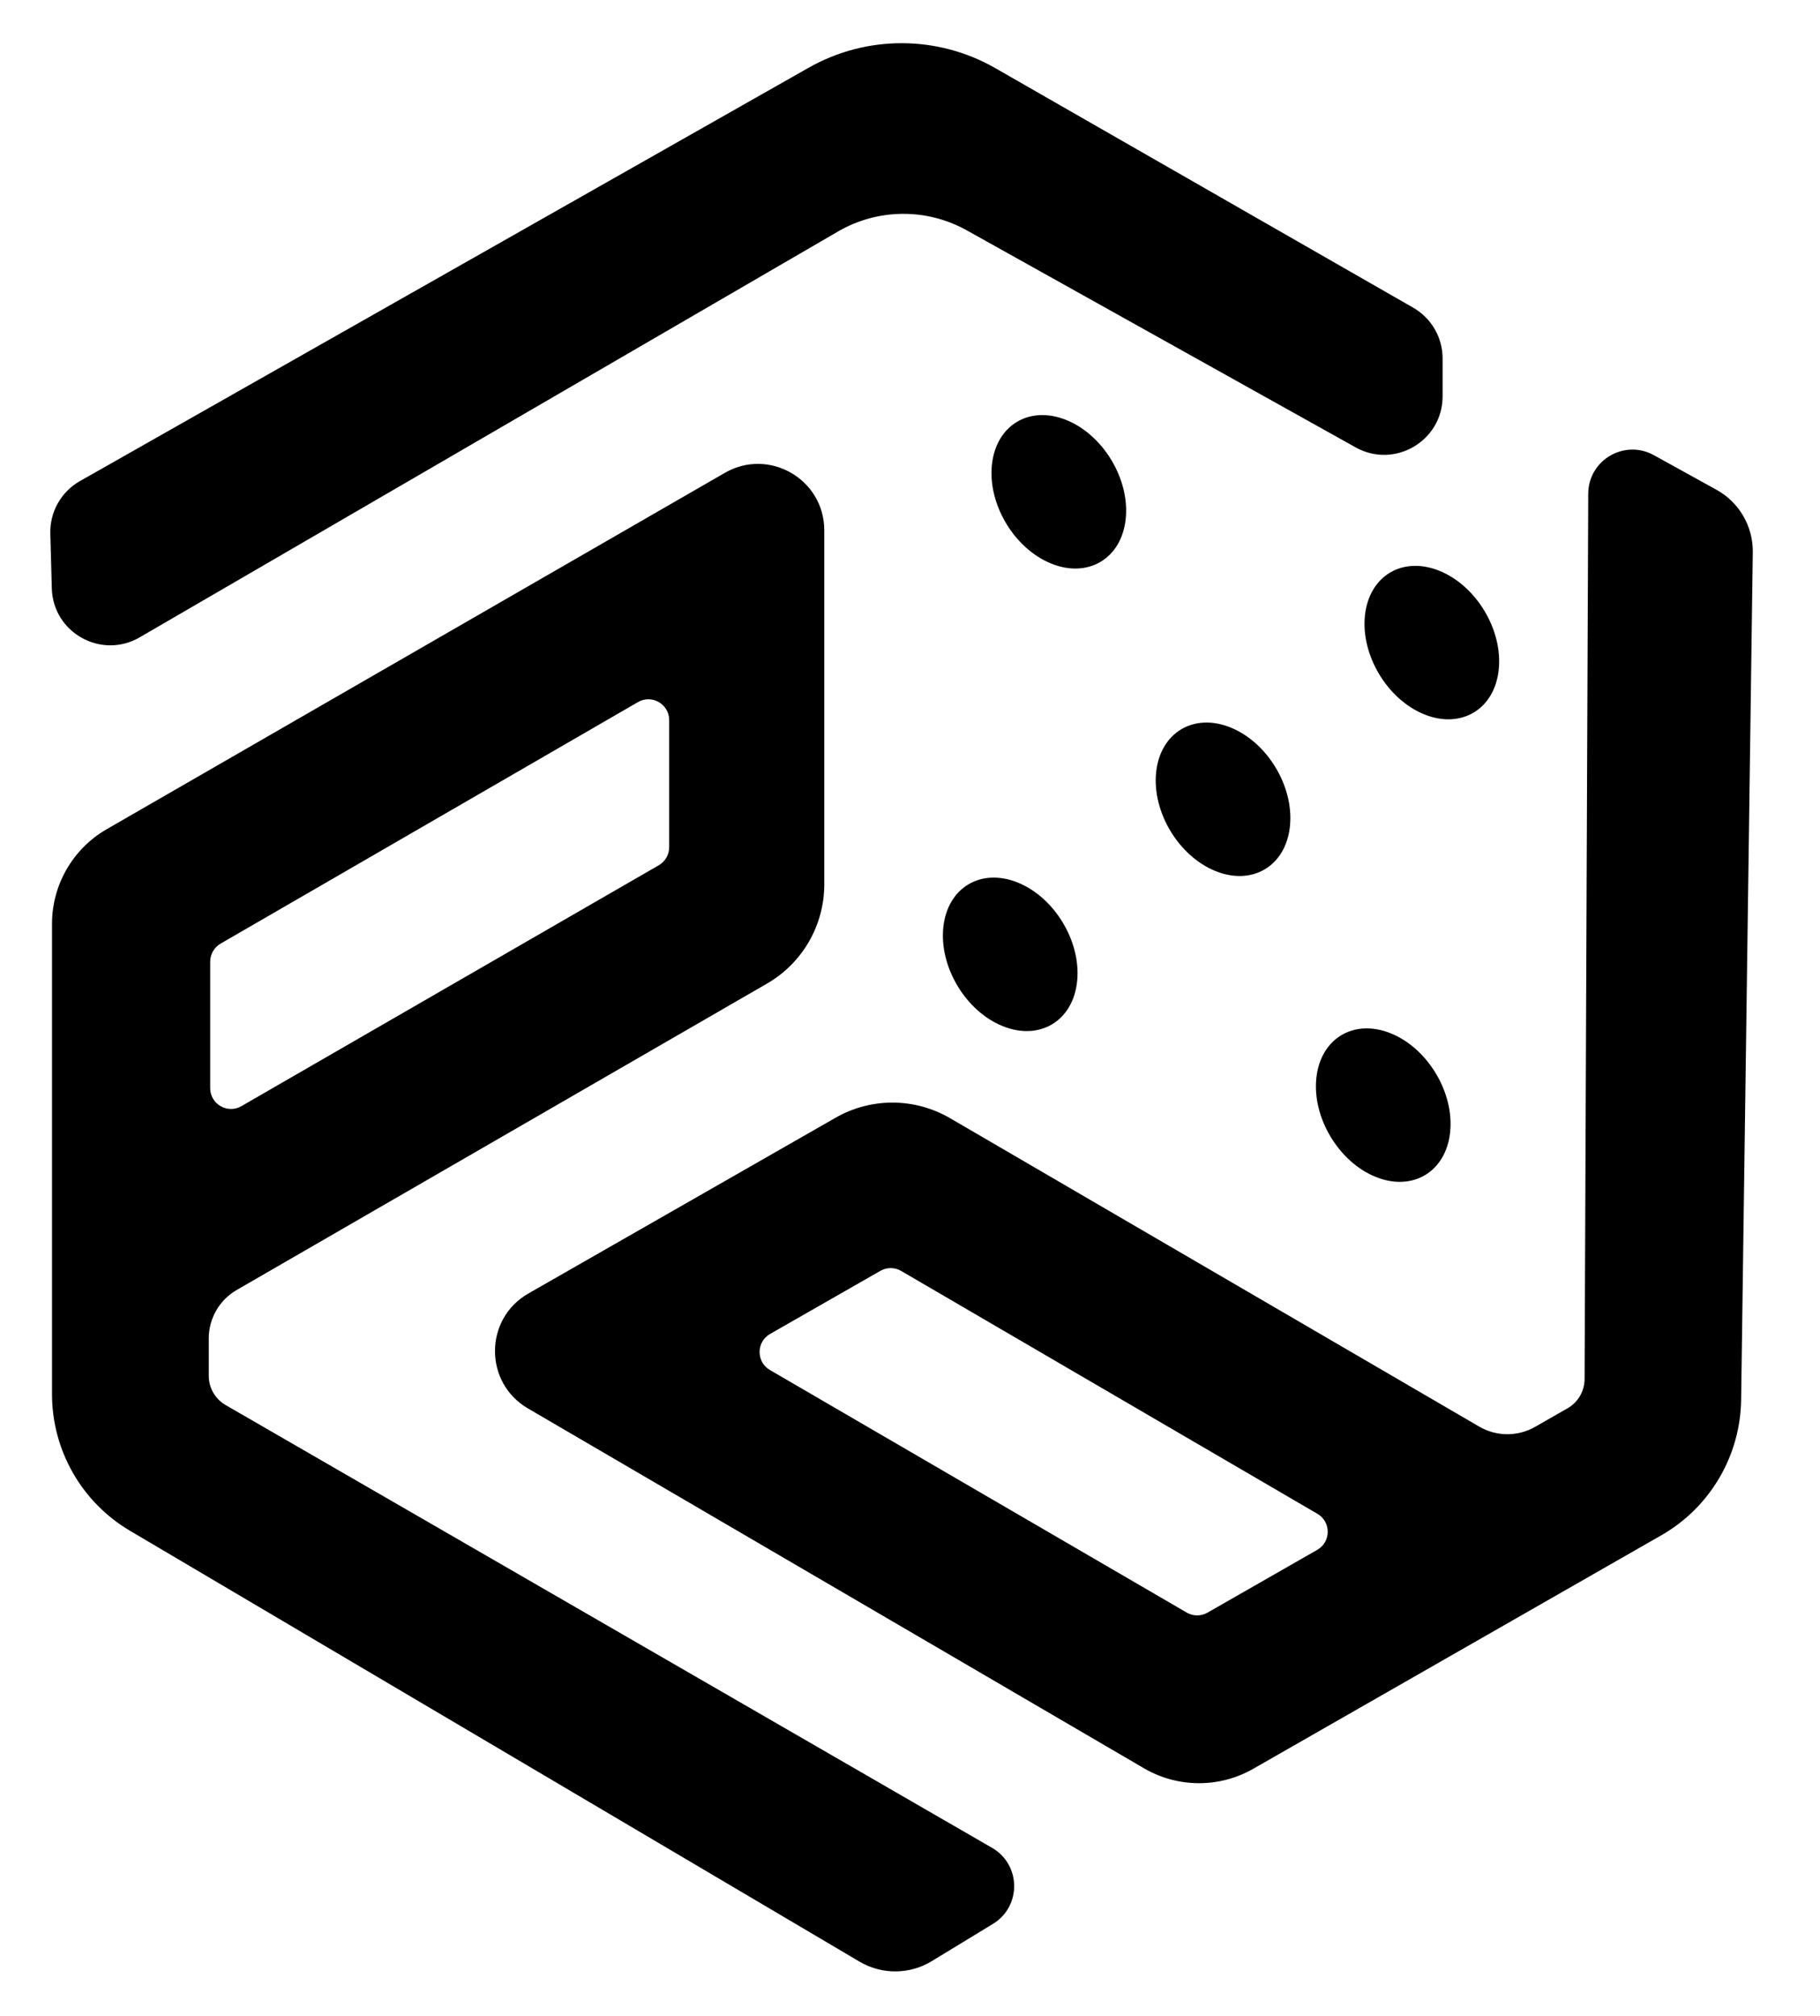 <svg viewBox="300 350 1400 1550" fill="currentColor" xmlns="http://www.w3.org/2000/svg">
<path fill-rule="evenodd" clip-rule="evenodd" d="M340.005 1421.93V1060.36C340.005 1030.32 356.042 1002.57 382.066 987.577L857.593 713.56C891.593 693.968 934.056 718.508 934.056 757.749V1030.02C934.056 1061.46 917.288 1090.5 890.067 1106.23L482.08 1341.86C468.779 1349.54 460.586 1363.73 460.586 1379.09V1407.84C460.586 1417.13 465.541 1425.71 473.585 1430.35L1063.12 1770.78C1085.49 1783.69 1085.86 1815.84 1063.8 1829.26L1016.71 1857.92C999.688 1868.28 978.345 1868.42 961.186 1858.29L399.985 1526.99C362.814 1505.05 340.005 1465.1 340.005 1421.93ZM469.68 1075.54C464.736 1078.4 461.691 1083.68 461.691 1089.39V1186.65C461.691 1198.97 475.02 1206.67 485.686 1200.51L806.75 1015.29C811.703 1012.43 814.754 1007.14 814.754 1001.43V903.686C814.754 891.363 801.41 883.666 790.744 889.836L469.68 1075.54Z"/>
<path fill-rule="evenodd" clip-rule="evenodd" d="M1577.92 1530.48L1264.05 1709.99C1237.98 1724.91 1205.93 1724.76 1179.99 1709.62L706.046 1432.88C672.159 1413.09 672.379 1364.05 706.442 1344.56L942.789 1209.39C970.076 1193.78 1003.62 1193.92 1030.78 1209.74L1437.87 1446.91C1451.14 1454.64 1467.53 1454.71 1480.87 1447.08L1505.82 1432.81C1513.88 1428.2 1518.87 1419.64 1518.91 1410.35L1521.72 729.589C1521.83 703.764 1549.56 687.482 1572.16 699.967L1620.41 726.614C1637.85 736.247 1648.57 754.702 1648.3 774.626L1639.34 1426.26C1638.74 1469.42 1615.39 1509.05 1577.92 1530.48ZM1212.85 1589.89C1217.79 1592.77 1223.88 1592.79 1228.84 1589.95L1313.27 1541.66C1323.96 1535.55 1324.02 1520.16 1313.39 1513.95L993.201 1327.21C988.262 1324.33 982.161 1324.31 977.197 1327.15L892.353 1375.67C881.656 1381.79 881.599 1397.19 892.251 1403.39L1212.85 1589.89Z"/>
<path d="M339.847 802.353L338.711 760.258C338.262 743.627 347.027 728.105 361.5 719.899L922.035 402.077C966.599 376.808 1021.19 376.932 1065.64 402.401L1387.07 586.573C1401.06 594.592 1409.7 609.488 1409.7 625.618V654.68C1409.7 689.028 1372.77 710.713 1342.77 693.978L1043.65 527.095C1012.83 509.898 975.22 510.225 944.699 527.954L407.434 840.05C377.9 857.207 340.769 836.496 339.847 802.353Z"/>
<path d="M1165.93 748.941C1162.73 779.426 1137.09 794.83 1108.67 783.347C1080.25 771.865 1059.81 737.844 1063.01 707.359C1066.22 676.874 1091.85 661.47 1120.27 672.953C1148.69 684.435 1169.14 718.457 1165.93 748.941Z"/>
<path d="M1292.26 985.35C1289.06 1015.83 1263.42 1031.24 1235 1019.76C1206.58 1008.27 1186.14 974.253 1189.34 943.768C1192.55 913.283 1218.18 897.879 1246.6 909.362C1275.03 920.845 1295.47 954.866 1292.26 985.35Z"/>
<path d="M1395.61 899.28C1424.03 910.762 1449.67 895.358 1452.87 864.874C1456.08 834.389 1435.64 800.368 1407.22 788.885C1378.79 777.403 1353.16 792.807 1349.95 823.291C1346.75 853.776 1367.19 887.797 1395.61 899.28Z"/>
<path d="M1415.49 1220.51C1412.29 1250.99 1386.65 1266.39 1358.23 1254.91C1329.81 1243.43 1309.37 1209.41 1312.57 1178.92C1315.78 1148.44 1341.41 1133.03 1369.83 1144.52C1398.25 1156 1418.7 1190.02 1415.49 1220.51Z"/>
<path d="M1071.29 1138.98C1099.71 1150.46 1125.35 1135.06 1128.55 1104.57C1131.76 1074.09 1111.32 1040.07 1082.89 1028.58C1054.47 1017.1 1028.84 1032.51 1025.63 1062.99C1022.43 1093.48 1042.87 1127.5 1071.29 1138.98Z"/>
</svg>